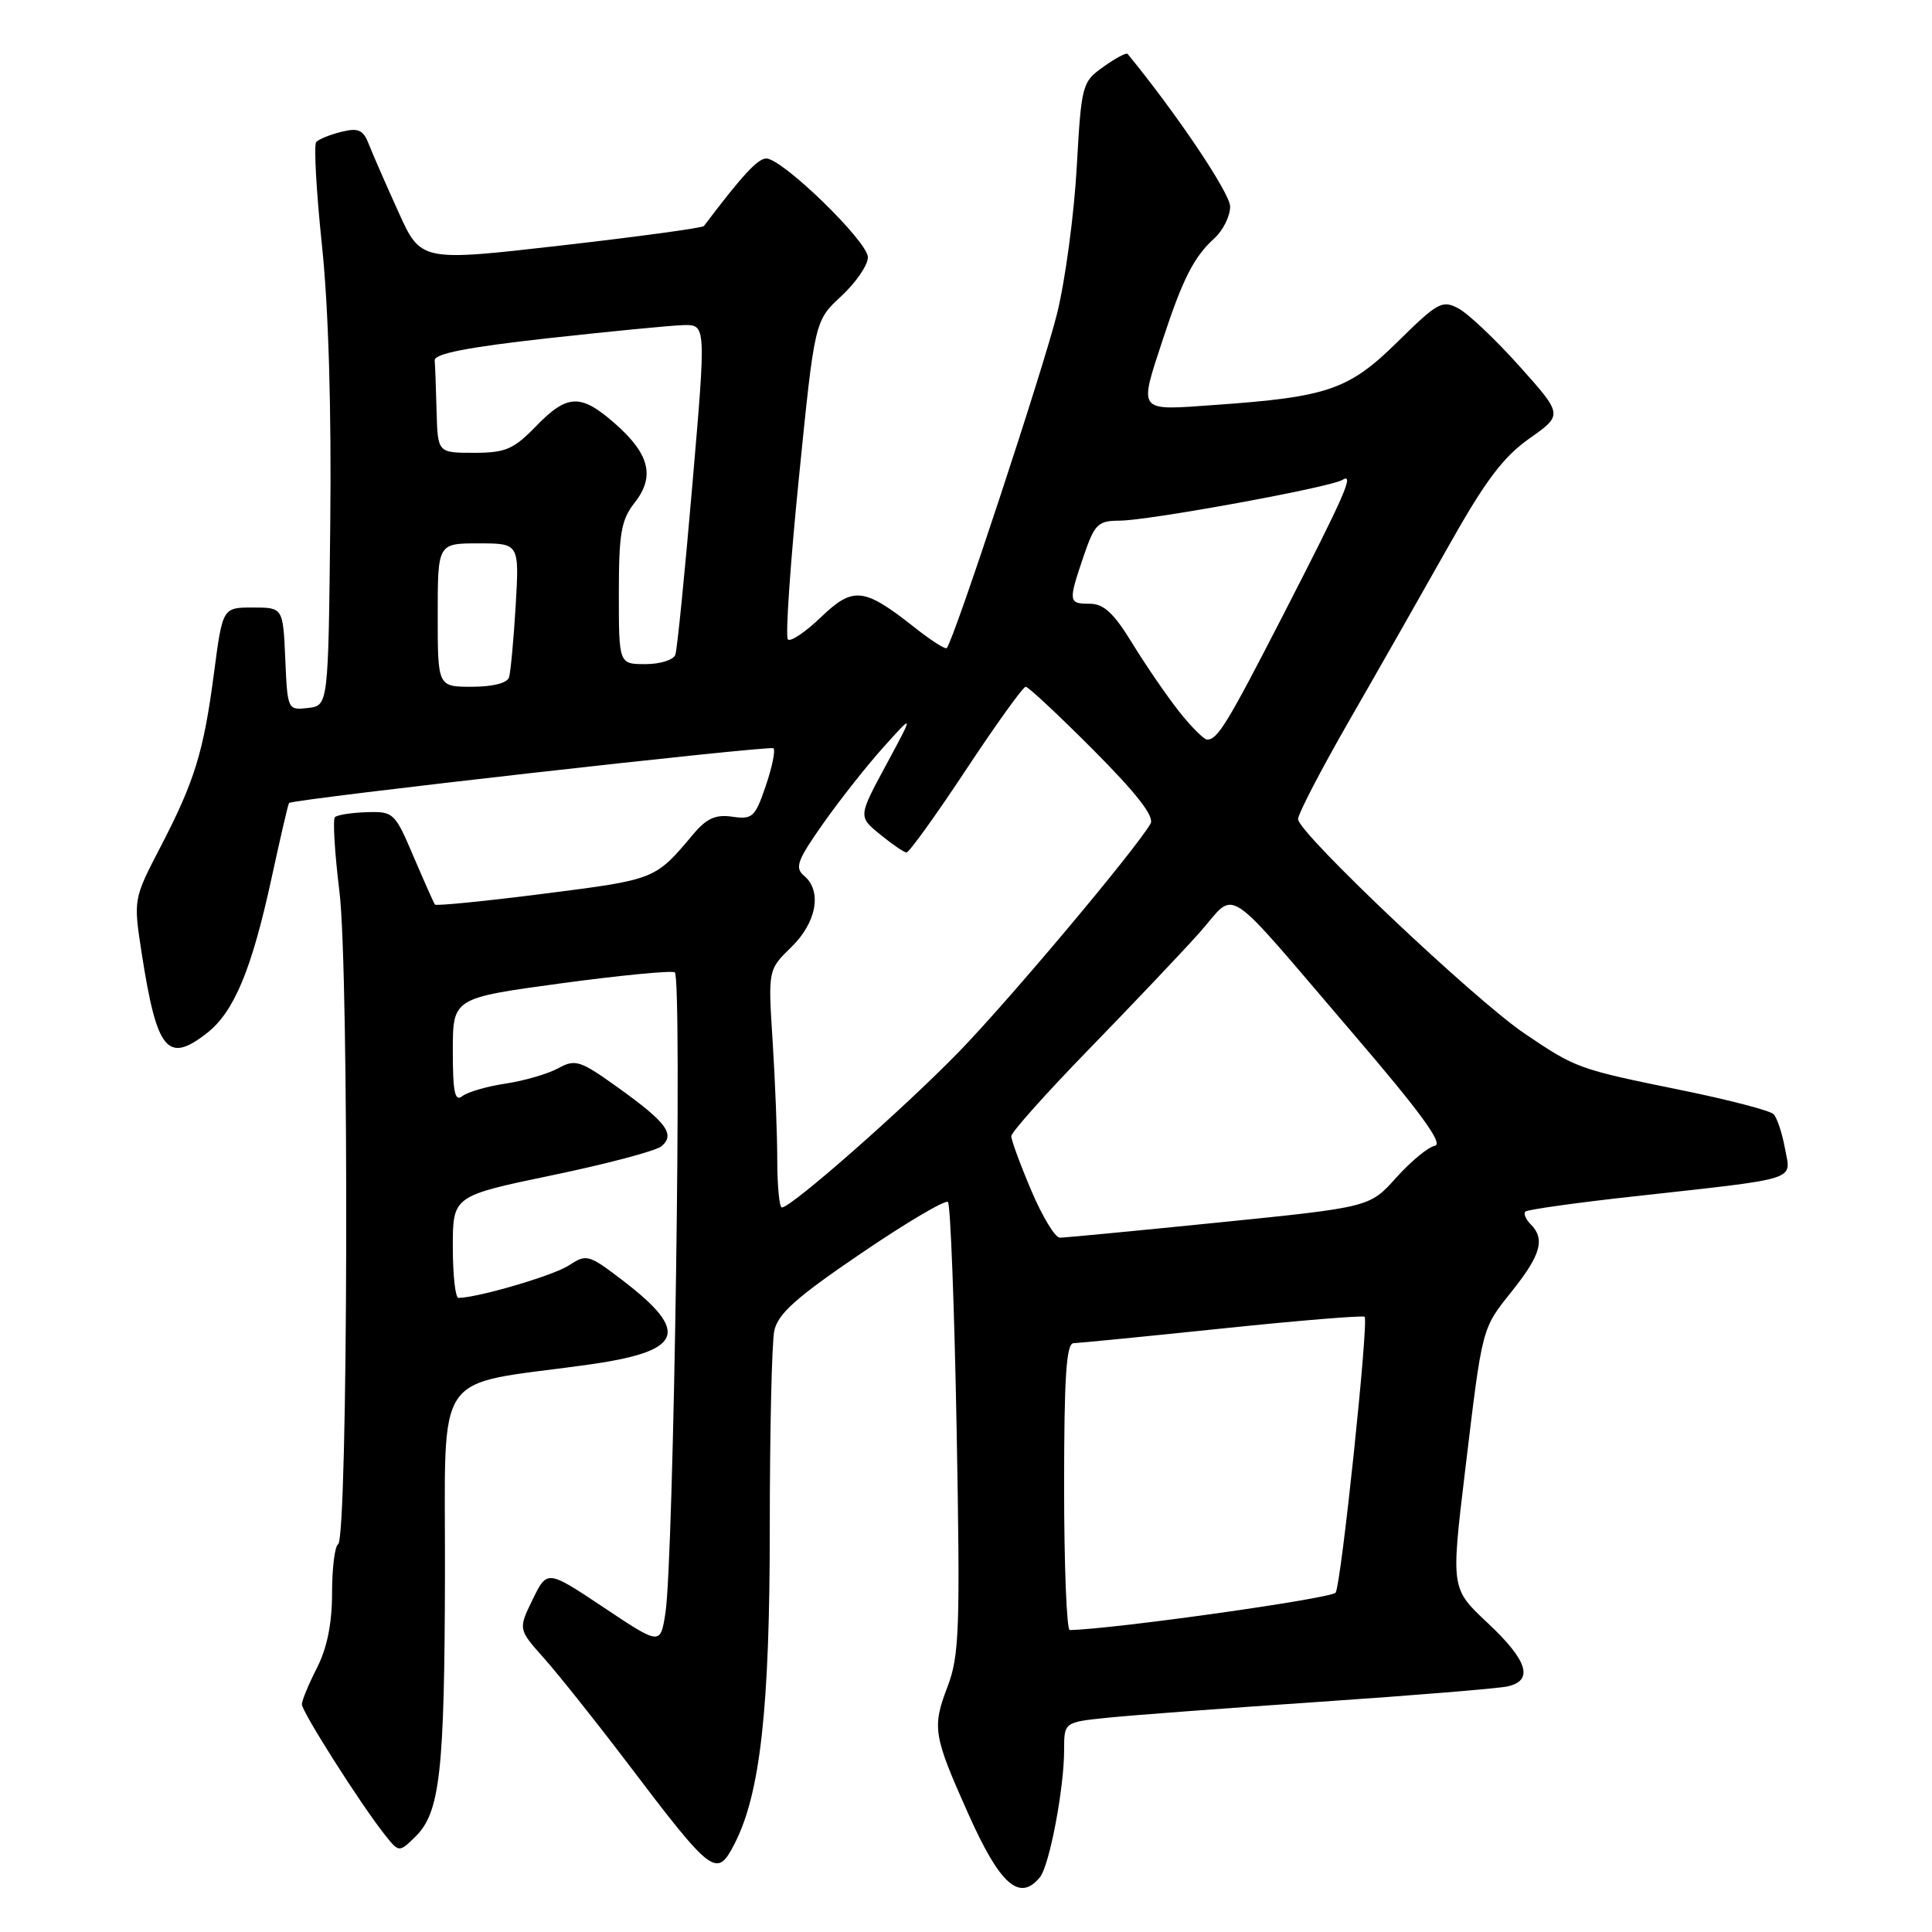 <?xml version="1.0" encoding="UTF-8" standalone="no"?>
<!DOCTYPE svg PUBLIC "-//W3C//DTD SVG 1.1//EN" "http://www.w3.org/Graphics/SVG/1.1/DTD/svg11.dtd" >
<svg xmlns="http://www.w3.org/2000/svg" xmlns:xlink="http://www.w3.org/1999/xlink" version="1.1" viewBox="0 0 256 256">
 <g >
 <path fill="currentColor"
d=" M 137.79 248.75 C 139.05 247.22 141.00 236.99 141.00 231.91 C 141.00 228.20 141.00 228.20 146.75 227.61 C 149.91 227.28 162.62 226.33 175.00 225.49 C 187.38 224.65 198.51 223.73 199.75 223.46 C 203.26 222.68 202.43 220.02 197.13 215.06 C 192.26 210.50 192.26 210.50 194.12 195.00 C 196.47 175.47 196.28 176.18 200.47 170.92 C 204.18 166.25 204.75 164.15 202.82 162.22 C 202.17 161.57 201.85 160.81 202.12 160.54 C 202.39 160.28 208.89 159.36 216.56 158.52 C 238.73 156.06 237.32 156.51 236.52 152.19 C 236.15 150.16 235.47 148.11 235.01 147.63 C 234.54 147.16 229.07 145.73 222.83 144.46 C 209.07 141.65 208.86 141.58 202.00 136.94 C 195.36 132.45 172.00 110.34 172.00 108.54 C 172.00 107.84 175.08 101.92 178.84 95.38 C 182.60 88.85 188.49 78.49 191.93 72.38 C 196.79 63.73 199.18 60.55 202.64 58.11 C 207.10 54.97 207.10 54.97 201.36 48.55 C 198.20 45.02 194.56 41.57 193.27 40.88 C 191.11 39.72 190.51 40.05 185.22 45.26 C 178.74 51.65 176.00 52.60 160.96 53.66 C 150.60 54.40 150.88 54.75 154.10 44.92 C 156.72 36.95 158.21 34.02 160.90 31.59 C 162.05 30.55 163.00 28.65 163.00 27.37 C 163.00 25.61 155.89 15.03 149.41 7.14 C 149.25 6.94 147.81 7.71 146.21 8.85 C 143.38 10.86 143.29 11.19 142.67 22.21 C 142.32 28.42 141.16 37.10 140.08 41.50 C 138.35 48.57 126.37 84.91 125.45 85.87 C 125.25 86.07 123.33 84.84 121.17 83.13 C 114.47 77.83 113.05 77.68 108.77 81.79 C 106.72 83.76 104.75 85.08 104.40 84.73 C 104.05 84.38 104.71 74.74 105.86 63.30 C 107.95 42.50 107.95 42.50 111.48 39.24 C 113.41 37.44 115.00 35.13 115.00 34.09 C 115.00 32.01 103.67 21.00 101.53 21.00 C 100.41 21.00 98.35 23.23 93.27 29.95 C 93.09 30.20 84.57 31.36 74.35 32.53 C 55.76 34.66 55.76 34.66 52.79 28.08 C 51.15 24.46 49.39 20.44 48.89 19.15 C 48.13 17.19 47.50 16.91 45.23 17.47 C 43.73 17.84 42.23 18.45 41.90 18.82 C 41.57 19.19 41.91 25.35 42.66 32.50 C 43.53 40.72 43.93 54.32 43.76 69.50 C 43.50 93.50 43.50 93.50 40.80 93.81 C 38.12 94.12 38.09 94.06 37.80 87.31 C 37.50 80.50 37.50 80.50 33.50 80.50 C 29.50 80.50 29.50 80.50 28.36 89.14 C 26.98 99.66 25.80 103.50 21.21 112.33 C 17.67 119.16 17.67 119.16 18.79 126.41 C 20.80 139.29 22.20 140.99 27.47 136.85 C 31.03 134.04 33.36 128.43 35.98 116.37 C 37.15 110.98 38.19 106.49 38.30 106.40 C 38.95 105.87 102.07 98.74 102.49 99.15 C 102.77 99.43 102.31 101.68 101.46 104.15 C 100.06 108.27 99.70 108.61 97.05 108.22 C 94.82 107.89 93.63 108.43 91.83 110.57 C 86.79 116.57 86.89 116.53 72.15 118.41 C 64.31 119.41 57.77 120.06 57.63 119.86 C 57.48 119.66 56.21 116.80 54.80 113.50 C 52.32 107.68 52.14 107.50 48.59 107.62 C 46.58 107.68 44.68 107.98 44.38 108.28 C 44.08 108.59 44.35 113.03 44.98 118.17 C 46.28 128.72 46.12 203.81 44.80 204.62 C 44.36 204.89 44.00 207.81 44.00 211.10 C 44.00 215.11 43.34 218.37 42.00 221.00 C 40.90 223.16 40.00 225.33 40.00 225.83 C 40.00 226.81 47.70 238.94 50.90 243.00 C 52.87 245.50 52.87 245.50 55.05 243.36 C 58.31 240.15 58.91 234.82 58.96 208.33 C 59.01 180.95 57.16 183.68 77.50 180.89 C 90.57 179.10 91.64 176.63 82.39 169.57 C 78.00 166.22 77.71 166.14 75.37 167.68 C 73.34 169.01 63.42 171.93 60.75 171.98 C 60.34 171.99 60.00 168.96 60.00 165.24 C 60.00 158.47 60.00 158.47 73.15 155.73 C 80.38 154.23 86.90 152.50 87.64 151.89 C 89.51 150.33 88.32 148.72 81.96 144.16 C 76.86 140.50 76.24 140.30 73.97 141.55 C 72.61 142.29 69.47 143.21 67.00 143.58 C 64.53 143.95 61.94 144.70 61.25 145.25 C 60.27 146.03 60.00 144.71 60.00 139.25 C 60.00 132.25 60.00 132.25 74.25 130.31 C 82.09 129.25 88.91 128.58 89.41 128.84 C 90.41 129.36 89.28 206.68 88.17 213.75 C 87.50 218.00 87.50 218.00 80.00 213.00 C 72.50 208.00 72.50 208.00 70.58 211.94 C 68.66 215.88 68.66 215.88 72.08 219.72 C 73.96 221.83 78.88 228.00 83.00 233.43 C 94.50 248.58 94.96 248.93 97.36 244.25 C 100.74 237.66 102.00 226.31 102.00 202.52 C 102.00 189.72 102.27 177.96 102.59 176.37 C 103.06 174.09 105.43 171.97 114.09 166.08 C 120.09 162.00 125.27 158.94 125.61 159.27 C 125.94 159.61 126.46 173.17 126.76 189.41 C 127.24 215.96 127.12 219.39 125.54 223.53 C 123.49 228.91 123.66 229.96 128.33 240.40 C 132.51 249.75 135.09 252.03 137.79 248.75 Z  M 141.00 197.00 C 141.00 182.48 141.29 177.99 142.25 177.98 C 142.94 177.96 151.81 177.09 161.97 176.03 C 172.13 174.97 180.61 174.28 180.82 174.48 C 181.38 175.04 177.73 209.82 176.98 211.03 C 176.50 211.80 147.52 215.88 141.75 215.99 C 141.34 215.99 141.00 207.45 141.00 197.00 Z  M 136.65 157.75 C 135.19 154.31 134.00 151.07 134.00 150.55 C 134.00 150.03 138.62 144.86 144.27 139.05 C 149.91 133.25 156.49 126.32 158.88 123.65 C 164.03 117.90 161.59 116.30 179.33 137.00 C 188.22 147.37 191.30 151.59 190.13 151.82 C 189.23 151.99 186.93 153.90 185.00 156.05 C 181.50 159.96 181.50 159.96 161.53 161.98 C 150.55 163.09 141.05 164.00 140.43 164.00 C 139.81 164.00 138.11 161.19 136.65 157.75 Z  M 102.99 153.75 C 102.99 150.31 102.71 143.22 102.38 138.00 C 101.77 128.50 101.77 128.50 104.85 125.50 C 108.22 122.23 108.96 118.04 106.53 116.03 C 105.28 114.98 105.64 113.99 109.11 109.07 C 111.34 105.91 114.95 101.34 117.14 98.92 C 121.11 94.50 121.11 94.50 117.42 101.35 C 113.72 108.20 113.72 108.20 116.61 110.56 C 118.20 111.86 119.78 112.94 120.11 112.96 C 120.45 112.98 124.00 108.05 128.00 102.00 C 132.00 95.95 135.56 91.00 135.91 91.00 C 136.26 91.00 140.30 94.78 144.90 99.40 C 150.68 105.21 153.00 108.21 152.45 109.15 C 150.32 112.76 133.83 132.39 127.10 139.33 C 119.79 146.86 104.85 160.00 103.60 160.00 C 103.27 160.00 103.00 157.19 102.99 153.75 Z  M 156.21 94.25 C 154.59 92.19 151.81 88.14 150.04 85.25 C 147.60 81.25 146.25 80.00 144.41 80.00 C 141.56 80.00 141.53 79.75 143.59 73.68 C 145.04 69.44 145.48 69.00 148.34 68.99 C 152.21 68.98 176.25 64.58 177.85 63.60 C 179.53 62.56 178.27 65.44 170.02 81.50 C 162.64 95.86 161.34 98.00 159.96 98.00 C 159.53 98.00 157.84 96.31 156.21 94.25 Z  M 58.00 81.50 C 58.00 72.00 58.00 72.00 63.41 72.00 C 68.81 72.00 68.81 72.00 68.33 80.25 C 68.06 84.79 67.66 89.06 67.45 89.75 C 67.22 90.51 65.28 91.00 62.53 91.00 C 58.00 91.00 58.00 91.00 58.00 81.50 Z  M 82.00 78.63 C 82.00 70.64 82.31 68.88 84.10 66.60 C 86.82 63.14 86.07 60.14 81.47 56.11 C 76.94 52.13 75.17 52.20 71.00 56.50 C 68.05 59.54 66.98 60.00 62.80 60.00 C 58.00 60.00 58.00 60.00 57.85 54.50 C 57.77 51.48 57.66 48.44 57.60 47.75 C 57.53 46.87 61.92 46.01 72.50 44.83 C 80.75 43.92 88.86 43.13 90.53 43.08 C 93.57 43.00 93.57 43.00 91.74 64.25 C 90.74 75.94 89.73 86.06 89.49 86.75 C 89.26 87.44 87.47 88.00 85.53 88.00 C 82.00 88.00 82.00 88.00 82.00 78.63 Z "/>
</g>
</svg>